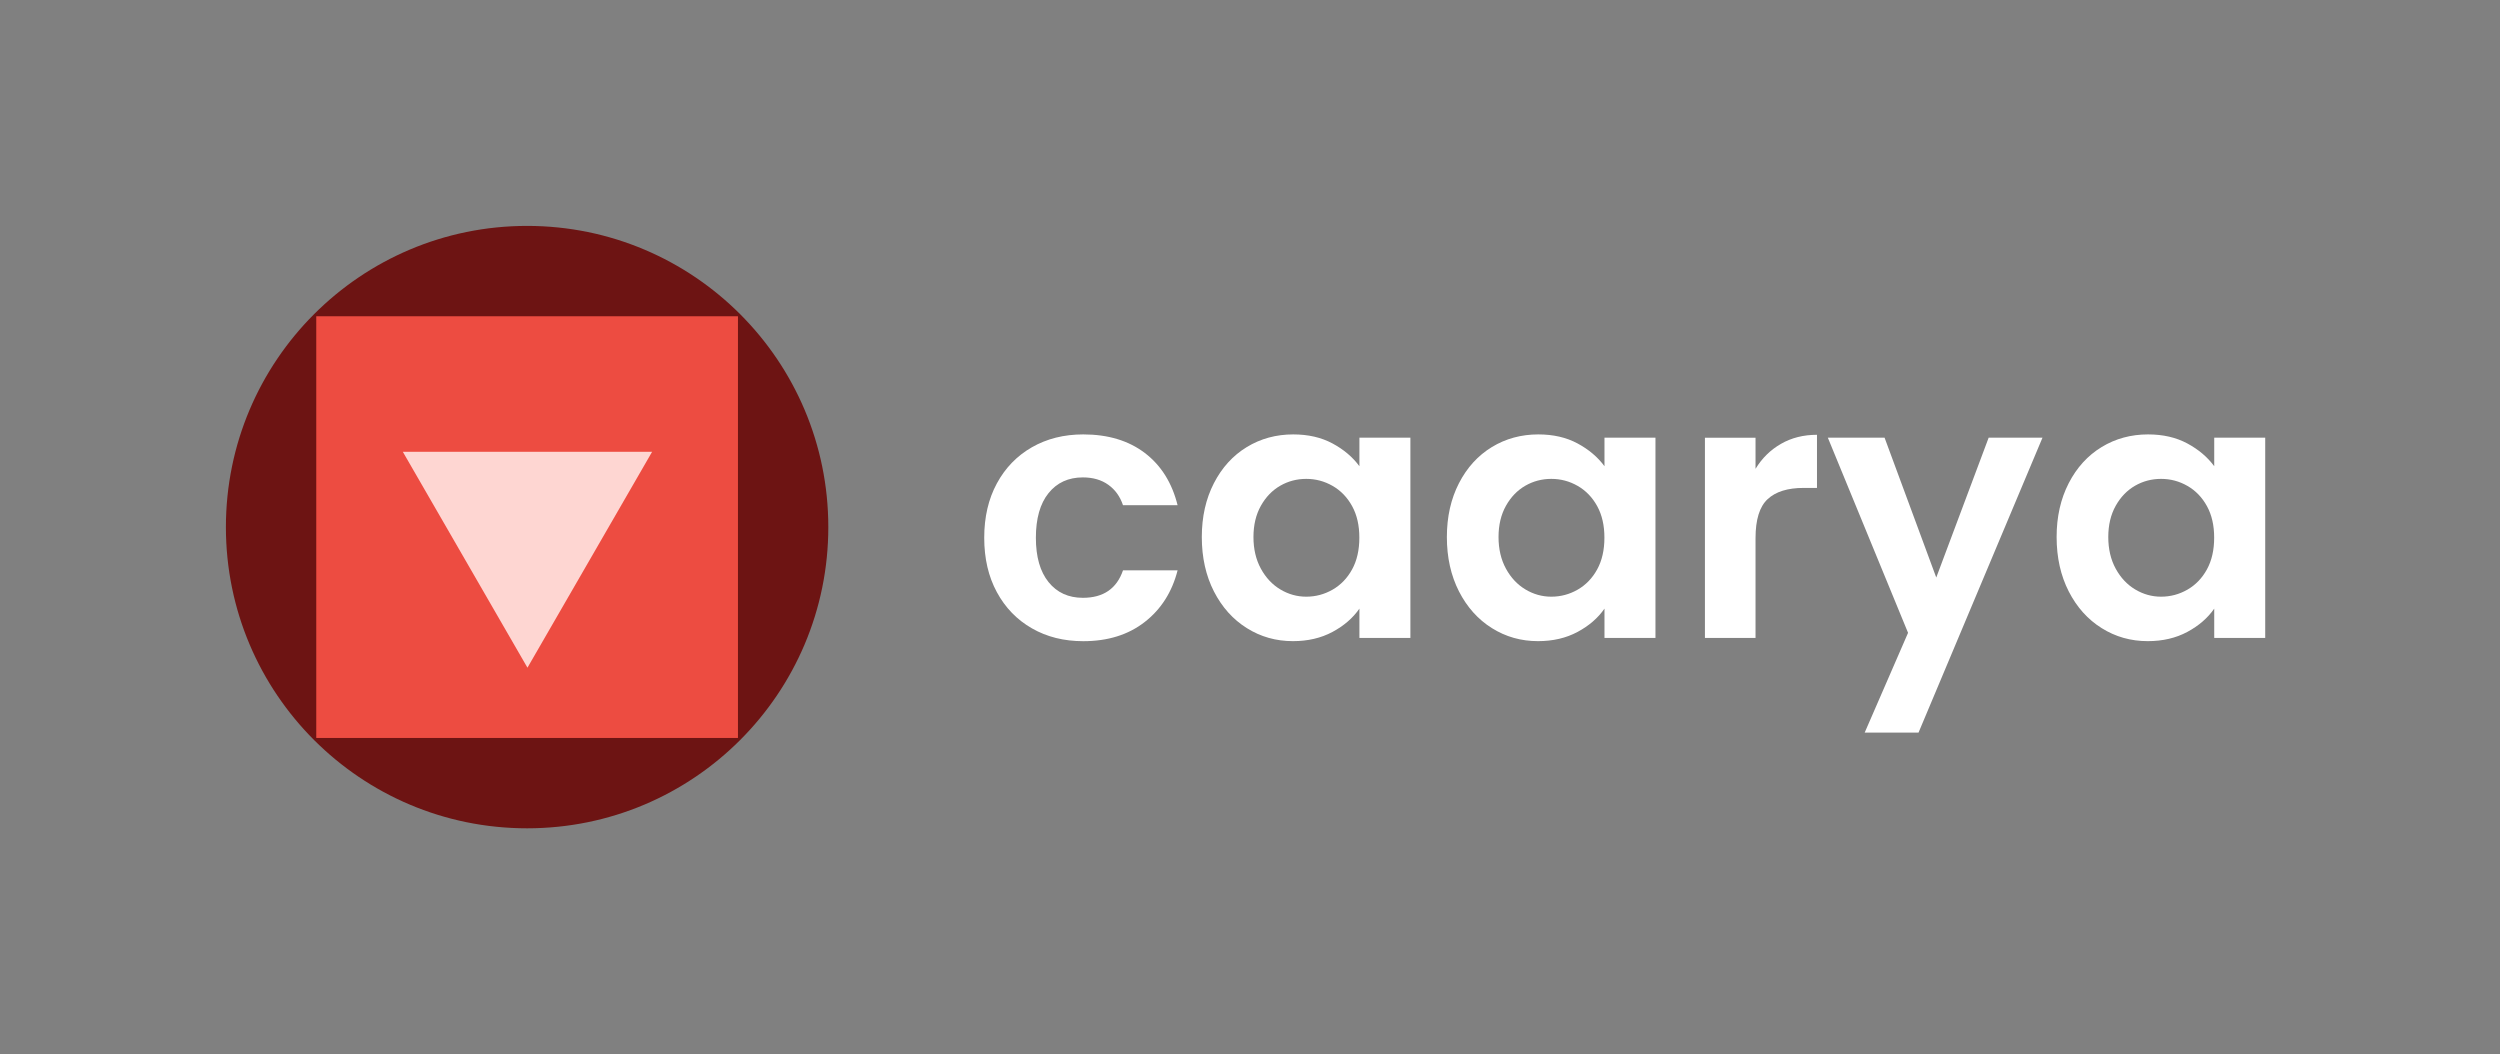 <?xml version="1.0" encoding="utf-8"?>
<!-- Generator: Adobe Illustrator 24.2.3, SVG Export Plug-In . SVG Version: 6.00 Build 0)  -->
<svg version="1.1" id="Layer_1" xmlns="http://www.w3.org/2000/svg" xmlns:xlink="http://www.w3.org/1999/xlink" x="0px" y="0px"
	 viewBox="0 0 664 280" style="enable-background:new 0 0 664 280;" xml:space="preserve">
<rect x="0" y="0" width="664" height="280" fill="#808080" stroke="none"/>
<style type="text/css">
	.st0{fill:#2B1111;}
	.st1{fill:#2C1B04;}
	.st2{fill:#2A192D;}
	.st3{fill:#1C2135;}
	.st4{fill:#6D1413;}
	.st5{fill:#ED4C41;}
	.st6{fill:#FED6D2;}
	.st7{fill:#532A01;}
	.st8{fill:#FFBC00;}
	.st9{fill:#FDEECD;}
	.st10{fill:#232968;}
	.st11{fill:#6775F5;}
	.st12{fill:#8DA1FC;}
	.st13{fill:#4F57B7;}
	.st14{fill:#451451;}
	.st15{fill:#903795;}
	.st16{fill:#F282F5;}
	.st17{fill:#C44EB9;}
	.st18{fill:#FF00FF;}
	.st19{fill:#FFFFFF;}
	.st20{fill:#CF59B9;}
	.st21{fill:none;stroke:#FF00FF;stroke-miterlimit:10;}
	.st22{fill:#333333;}
	.st23{fill:#808080;}
	.st24{fill:#F2F2F2;}
	.st25{fill:#CCCCCC;}
	.st26{fill:#DD9900;}
	.st27{fill:#F2F3F7;}
	.st28{fill:#94A3ED;}
	.st29{fill:#F9E3FC;}
	.st30{fill:#3C0A14;}
	.st31{fill:#BA7507;}
	.st32{fill:none;stroke:#0000FF;stroke-miterlimit:10;}
	.st33{fill:none;stroke:#999999;stroke-miterlimit:10;}
	.st34{fill:#EBEDF7;}
	.st35{fill:#E6E6E6;}
	.st36{fill:#4D4D4D;}
	.st37{fill:none;stroke:#000000;stroke-miterlimit:10;}
	.st38{fill:#FFFFFF;stroke:#000000;stroke-miterlimit:10;}
	.st39{fill:#DCF1FF;}
	.st40{fill:#C8E3F9;}
	.st41{fill:#A0D3F8;}
	.st42{fill:#3996E3;}
	.st43{fill:#1E79C3;}
	.st44{fill:#0B3960;}
	.st45{fill:#002138;}
	.st46{fill:#F4F5F7;}
	.st47{fill:#E5E7EB;}
	.st48{fill:#9FA6B2;}
	.st49{fill:#6B7280;}
	.st50{fill:#374151;}
	.st51{fill:#252F3F;}
	.st52{fill:#171E2E;}
	.st53{fill:#FCDCCC;}
	.st54{fill:#FEC5A4;}
	.st55{fill:#FF9C5D;}
	.st56{fill:#F57D34;}
	.st57{fill:#CE5511;}
	.st58{fill:#601800;}
	.st59{fill:#2D130E;}
	.st60{fill:#1A1A1A;}
	.st61{fill:#F4C4F7;}
	.st62{fill:#FEB8B1;}
	.st63{fill:#FF7E6E;}
	.st64{fill:#C63434;}
	.st65{fill:#FFE99A;}
	.st66{fill:#FFD844;}
	.st67{fill:#C3CEF4;}
</style>
<g>
	<circle class="st4" cx="140" cy="140" r="80"/>
	<rect x="84" y="84" class="st5" width="112" height="112"/>
	<polygon class="st6" points="140.09,177.34 173.2,120 106.99,120 	"/>
</g>
<g>
	<path class="st19" d="M264.77,128.39c2.24-4.13,5.34-7.33,9.31-9.6c3.97-2.27,8.51-3.41,13.63-3.41c6.59,0,12.05,1.65,16.37,4.94
		c4.32,3.3,7.21,7.92,8.69,13.87h-14.5c-0.77-2.3-2.06-4.11-3.89-5.42c-1.82-1.31-4.08-1.97-6.77-1.97c-3.84,0-6.88,1.39-9.12,4.18
		c-2.24,2.78-3.36,6.74-3.36,11.86c0,5.06,1.12,8.98,3.36,11.76c2.24,2.78,5.28,4.18,9.12,4.18c5.44,0,8.99-2.43,10.66-7.3h14.5
		c-1.47,5.76-4.38,10.34-8.74,13.73c-4.35,3.39-9.79,5.09-16.32,5.09c-5.12,0-9.66-1.13-13.63-3.41c-3.97-2.27-7.07-5.47-9.31-9.6
		c-2.24-4.13-3.36-8.94-3.36-14.45C261.41,137.33,262.53,132.52,264.77,128.39z"/>
	<path class="st19" d="M322.41,128.34c2.14-4.16,5.06-7.36,8.74-9.6c3.68-2.24,7.79-3.36,12.34-3.36c3.97,0,7.44,0.8,10.42,2.4
		c2.98,1.6,5.36,3.62,7.15,6.05v-7.58h13.54v53.18h-13.54v-7.78c-1.73,2.5-4.11,4.56-7.15,6.19c-3.04,1.63-6.54,2.45-10.51,2.45
		c-4.48,0-8.56-1.15-12.24-3.46c-3.68-2.3-6.59-5.55-8.74-9.74c-2.14-4.19-3.22-9.01-3.22-14.45
		C319.2,137.27,320.27,132.5,322.41,128.34z M359.13,134.44c-1.28-2.34-3.01-4.13-5.18-5.38c-2.18-1.25-4.51-1.87-7.01-1.87
		s-4.8,0.61-6.91,1.82c-2.11,1.22-3.83,2.99-5.14,5.33c-1.31,2.34-1.97,5.1-1.97,8.3c0,3.2,0.66,6,1.97,8.4
		c1.31,2.4,3.04,4.24,5.18,5.52c2.14,1.28,4.43,1.92,6.86,1.92c2.5,0,4.83-0.62,7.01-1.87c2.17-1.25,3.9-3.04,5.18-5.38
		c1.28-2.33,1.92-5.14,1.92-8.4C361.05,139.57,360.41,136.77,359.13,134.44z"/>
	<path class="st19" d="M387.5,128.34c2.14-4.16,5.06-7.36,8.74-9.6c3.68-2.24,7.79-3.36,12.34-3.36c3.97,0,7.44,0.8,10.42,2.4
		c2.98,1.6,5.36,3.62,7.15,6.05v-7.58h13.54v53.18h-13.54v-7.78c-1.73,2.5-4.11,4.56-7.15,6.19c-3.04,1.63-6.54,2.45-10.51,2.45
		c-4.48,0-8.56-1.15-12.24-3.46c-3.68-2.3-6.59-5.55-8.74-9.74c-2.14-4.19-3.22-9.01-3.22-14.45
		C384.29,137.27,385.36,132.5,387.5,128.34z M424.22,134.44c-1.28-2.34-3.01-4.13-5.18-5.38c-2.18-1.25-4.51-1.87-7.01-1.87
		s-4.8,0.61-6.91,1.82c-2.11,1.22-3.83,2.99-5.14,5.33c-1.31,2.34-1.97,5.1-1.97,8.3c0,3.2,0.66,6,1.97,8.4
		c1.31,2.4,3.04,4.24,5.18,5.52c2.14,1.28,4.43,1.92,6.86,1.92c2.5,0,4.83-0.62,7.01-1.87c2.17-1.25,3.9-3.04,5.18-5.38
		c1.28-2.33,1.92-5.14,1.92-8.4C426.14,139.57,425.5,136.77,424.22,134.44z"/>
	<path class="st19" d="M473.04,117.88c2.78-1.6,5.97-2.4,9.55-2.4v14.11h-3.55c-4.22,0-7.41,0.99-9.55,2.98
		c-2.15,1.98-3.22,5.44-3.22,10.37v26.5h-13.44v-53.18h13.44v8.26C468,121.68,470.25,119.48,473.04,117.88z"/>
	<path class="st19" d="M542.49,116.24l-32.93,78.34h-14.3l11.52-26.5l-21.31-51.84h15.07l13.73,37.15l13.92-37.15H542.49z"/>
	<path class="st19" d="M549.45,128.34c2.14-4.16,5.06-7.36,8.74-9.6c3.68-2.24,7.79-3.36,12.34-3.36c3.97,0,7.44,0.8,10.42,2.4
		c2.98,1.6,5.36,3.62,7.15,6.05v-7.58h13.54v53.18h-13.54v-7.78c-1.73,2.5-4.11,4.56-7.15,6.19c-3.04,1.63-6.54,2.45-10.51,2.45
		c-4.48,0-8.56-1.15-12.24-3.46c-3.68-2.3-6.59-5.55-8.74-9.74c-2.14-4.19-3.22-9.01-3.22-14.45
		C546.23,137.27,547.31,132.5,549.45,128.34z M586.17,134.44c-1.28-2.34-3.01-4.13-5.18-5.38c-2.18-1.25-4.51-1.87-7.01-1.87
		s-4.8,0.61-6.91,1.82c-2.11,1.22-3.83,2.99-5.14,5.33c-1.31,2.34-1.97,5.1-1.97,8.3c0,3.2,0.66,6,1.97,8.4
		c1.31,2.4,3.04,4.24,5.18,5.52c2.14,1.28,4.43,1.92,6.86,1.92c2.5,0,4.83-0.62,7.01-1.87c2.17-1.25,3.9-3.04,5.18-5.38
		c1.28-2.33,1.92-5.14,1.92-8.4C588.09,139.57,587.45,136.77,586.17,134.44z"/>
</g>
</svg>
